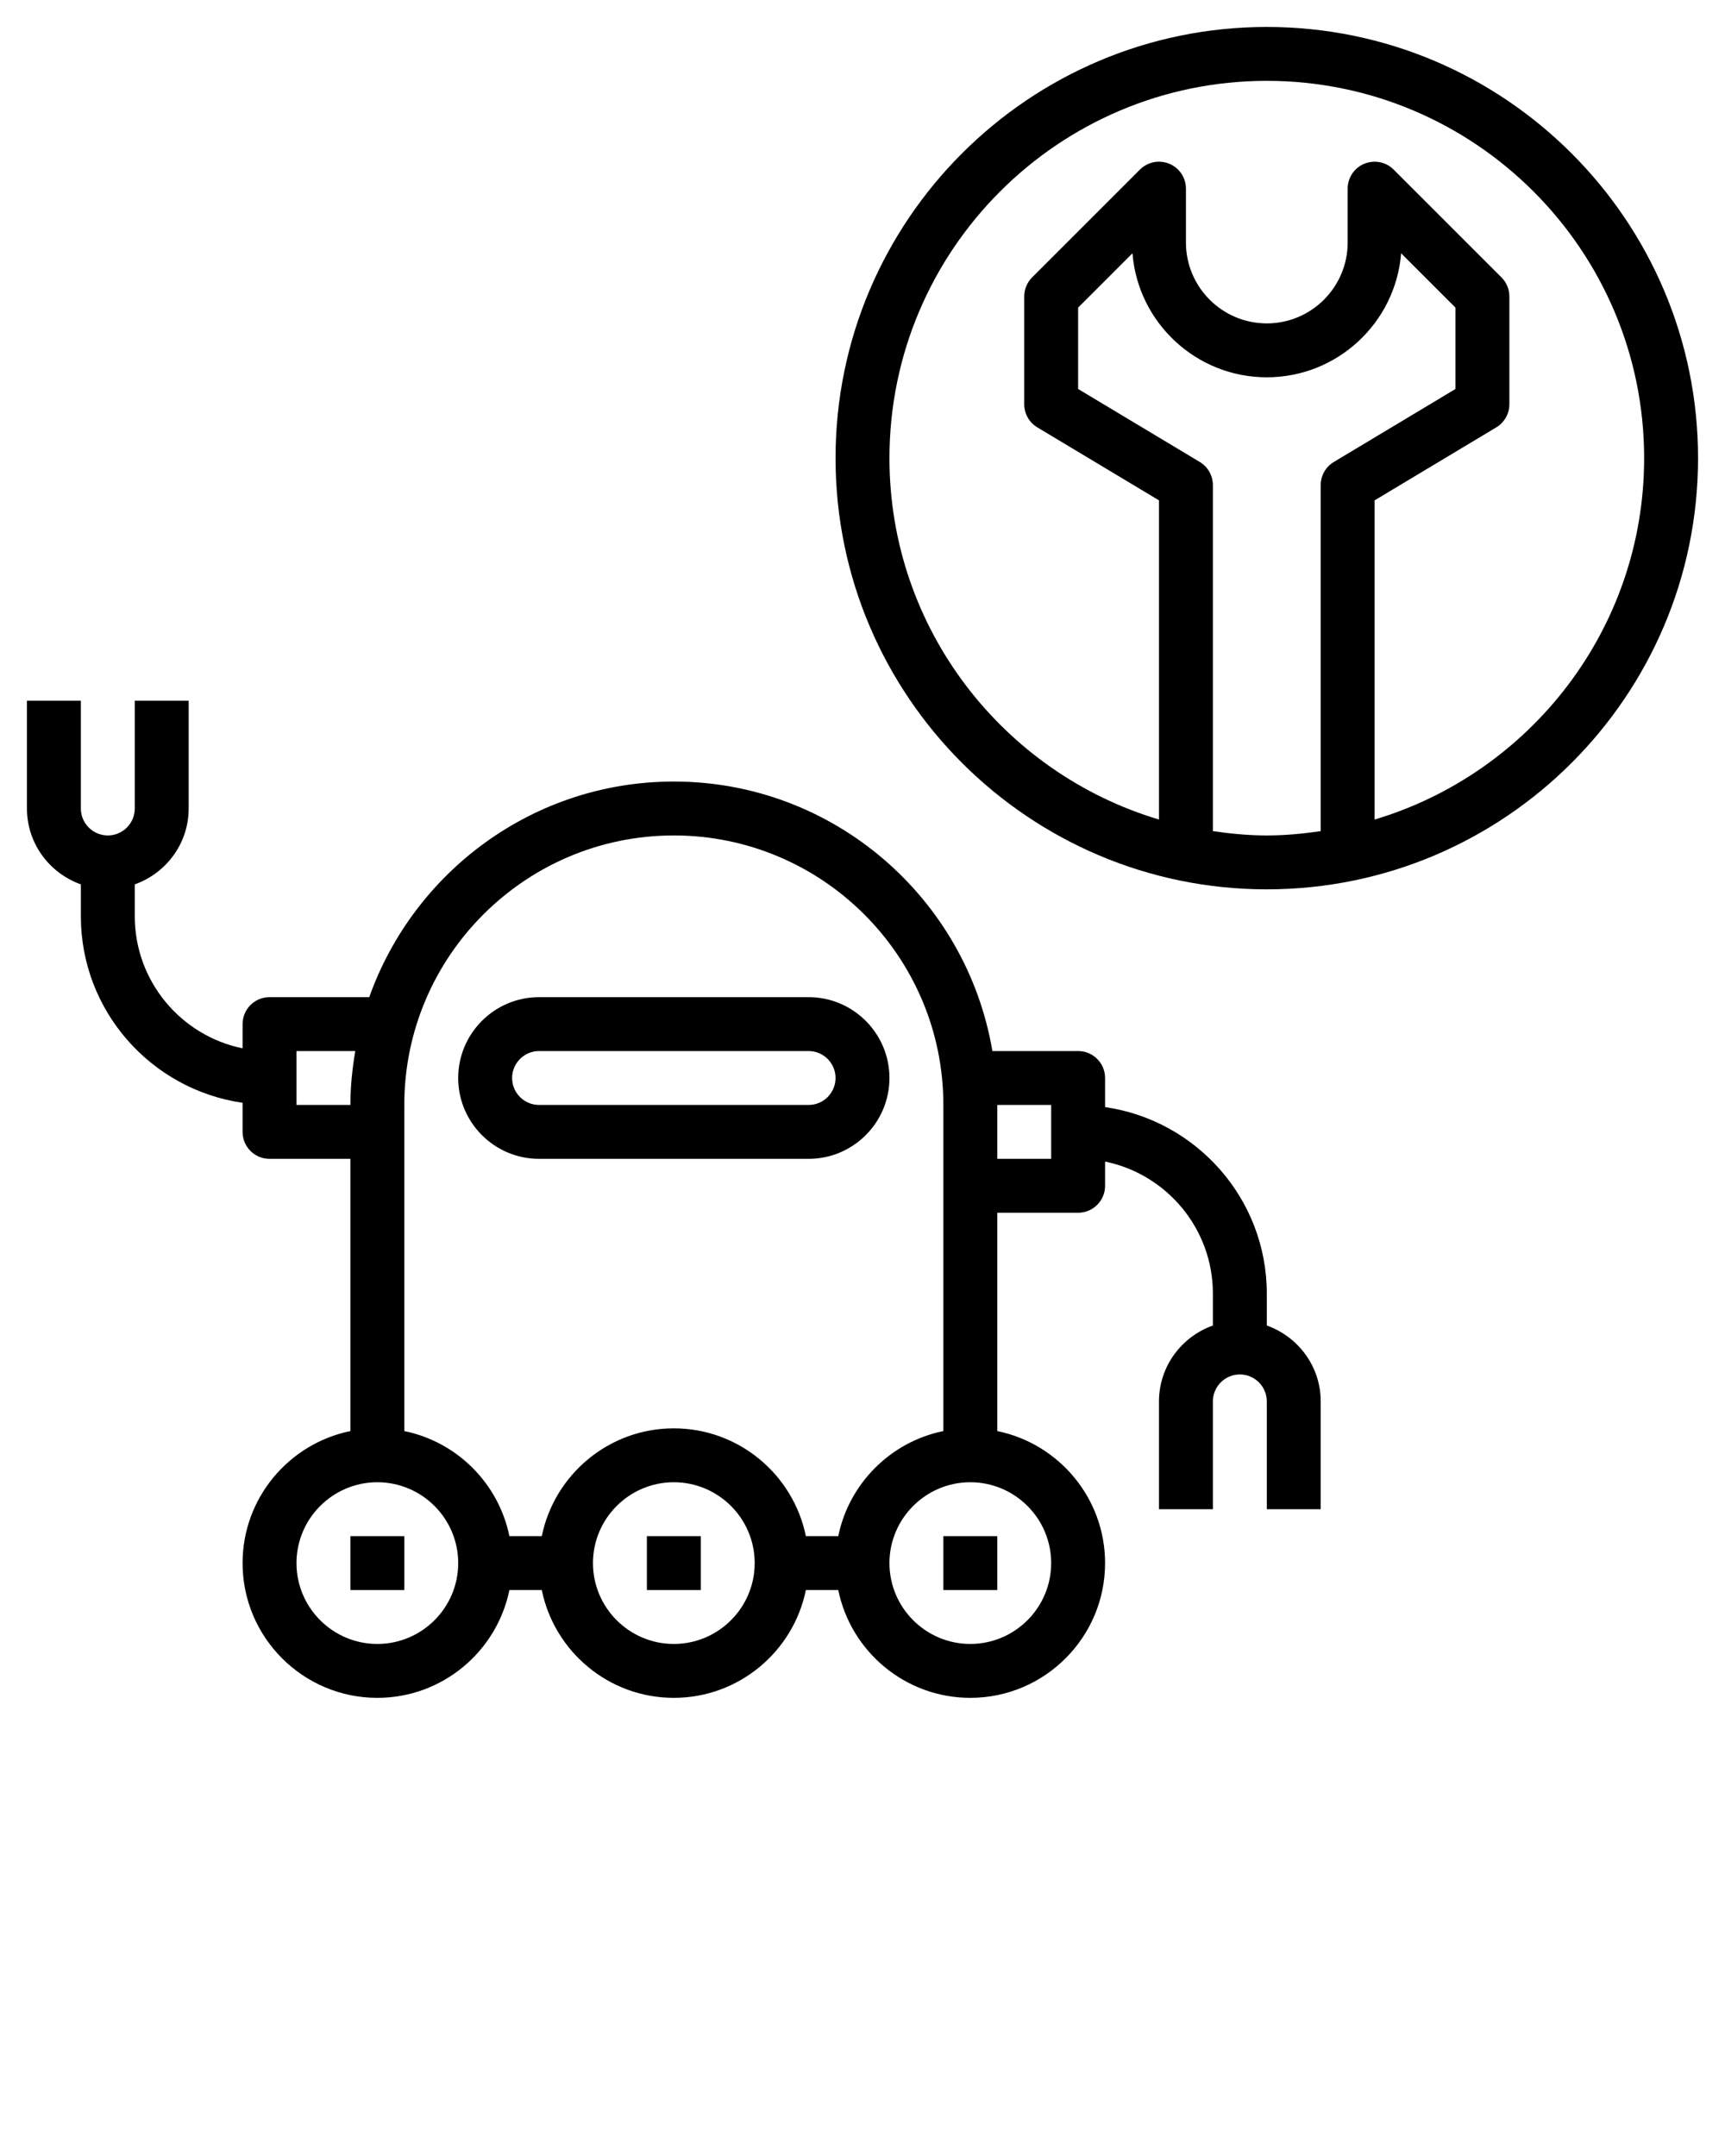 <svg xmlns="http://www.w3.org/2000/svg" xmlns:xlink="http://www.w3.org/1999/xlink" version="1.1" x="0px" y="0px" viewBox="0 0 64 80" style="enable-background:new 0 0 64 64;" xml:space="preserve"><g><path d="M47,1c-8.822,0-16,7.178-16,16s7.178,16,16,16s16-7.178,16-16S55.822,1,47,1z M45,30.84V18   c0-0.351-0.185-0.677-0.485-0.857L40,14.434v-3.02l2.016-2.016C42.22,11.97,44.377,14,47,14s4.78-2.03,4.984-4.602L54,11.414v3.02   l-4.515,2.709C49.185,17.323,49,17.649,49,18v12.84C48.345,30.935,47.681,31,47,31S45.655,30.935,45,30.84z M51,30.41V18.566   l4.515-2.709C55.815,15.677,56,15.351,56,15v-4c0-0.265-0.105-0.52-0.293-0.707l-4-4c-0.286-0.287-0.715-0.37-1.09-0.217   C50.243,6.231,50,6.596,50,7v2c0,1.654-1.346,3-3,3s-3-1.346-3-3V7c0-0.404-0.243-0.769-0.617-0.924   c-0.374-0.154-0.803-0.07-1.09,0.217l-4,4C38.105,10.48,38,10.735,38,11v4c0,0.351,0.185,0.677,0.485,0.857L43,18.566V30.41   C37.225,28.684,33,23.329,33,17c0-7.72,6.28-14,14-14s14,6.28,14,14C61,23.329,56.775,28.684,51,30.41z"/><path d="M30,37H20c-1.654,0-3,1.346-3,3s1.346,3,3,3h10c1.654,0,3-1.346,3-3S31.654,37,30,37z M30,41H20c-0.552,0-1-0.449-1-1   s0.448-1,1-1h10c0.552,0,1,0.449,1,1S30.552,41,30,41z"/><path d="M47,49.184V48c0-3.519-2.614-6.432-6-6.92V40c0-0.552-0.447-1-1-1h-3.181C35.863,33.334,30.934,29,25,29   c-5.213,0-9.647,3.347-11.3,8H10c-0.553,0-1,0.448-1,1v0.899C6.721,38.434,5,36.414,5,34v-1.184C6.161,32.402,7,31.302,7,30v-4H5v4   c0,0.551-0.448,1-1,1s-1-0.449-1-1v-4H1v4c0,1.302,0.839,2.402,2,2.816V34c0,3.519,2.614,6.432,6,6.92V42c0,0.552,0.447,1,1,1h3   v10.101C10.721,53.566,9,55.586,9,58c0,2.757,2.243,5,5,5c2.414,0,4.434-1.721,4.899-4h1.202c0.465,2.279,2.484,4,4.899,4   s4.434-1.721,4.899-4h1.202c0.465,2.279,2.484,4,4.899,4c2.757,0,5-2.243,5-5c0-2.414-1.721-4.434-4-4.899V45h3   c0.553,0,1-0.448,1-1v-0.899c2.279,0.465,4,2.484,4,4.899v1.184c-1.161,0.414-2,1.514-2,2.816v4h2v-4c0-0.551,0.448-1,1-1   s1,0.449,1,1v4h2v-4C49,50.698,48.161,49.598,47,49.184z M11,41v-2h2.181C13.071,39.652,13,40.317,13,41H11z M14,61   c-1.654,0-3-1.346-3-3s1.346-3,3-3s3,1.346,3,3S15.654,61,14,61z M25,61c-1.654,0-3-1.346-3-3s1.346-3,3-3s3,1.346,3,3   S26.654,61,25,61z M31.101,57h-1.202c-0.465-2.279-2.484-4-4.899-4s-4.434,1.721-4.899,4h-1.202C18.5,55.044,16.956,53.5,15,53.101   V41c0-5.514,4.486-10,10-10s10,4.486,10,10v12.101C33.044,53.5,31.5,55.044,31.101,57z M39,58c0,1.654-1.346,3-3,3s-3-1.346-3-3   s1.346-3,3-3S39,56.346,39,58z M39,43h-2v-2h2V43z"/><rect x="13" y="57" width="2" height="2"/><rect x="24" y="57" width="2" height="2"/><rect x="35" y="57" width="2" height="2"/></g></svg>